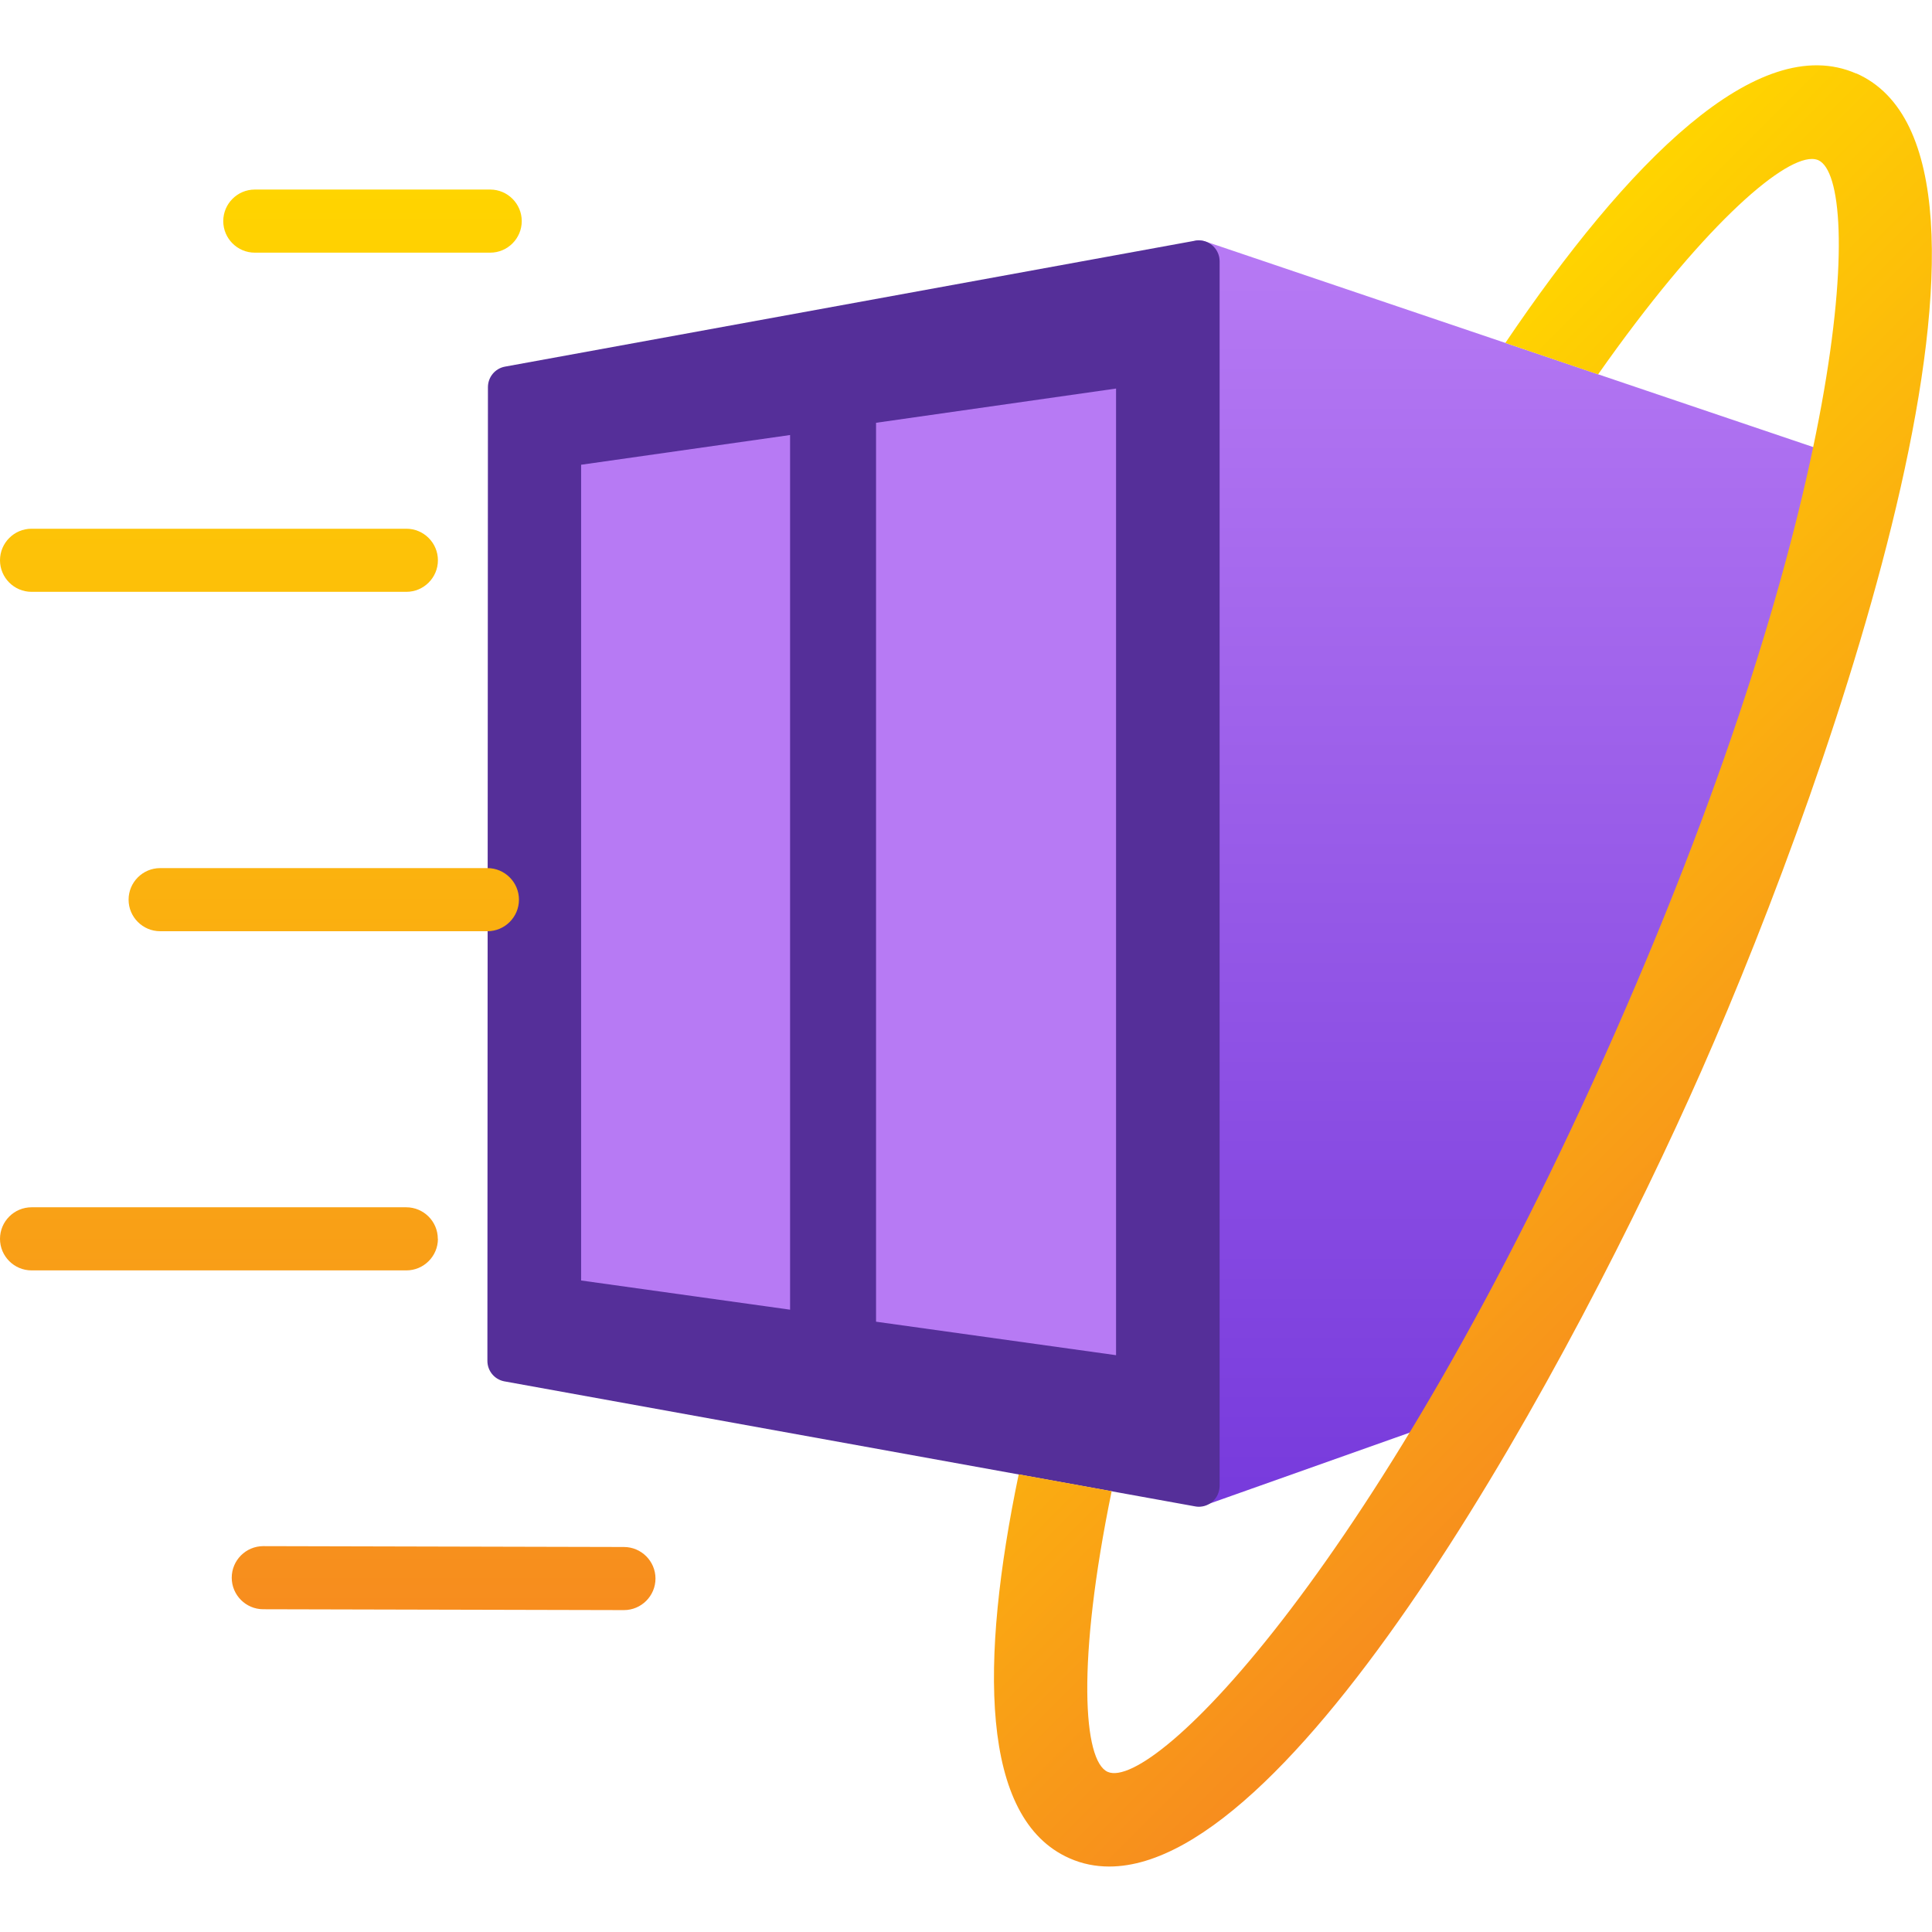 <svg id="uuid-8d6a72b1-1989-4152-91ae-a17abc4bb160" xmlns="http://www.w3.org/2000/svg" width="18" height="18" viewBox="0 0 18 18">
  <defs>
    <linearGradient id="uuid-558bc864-59b2-4fe1-81d8-4e9a6b525c03" x1="-549.801" y1="1011.482" x2="-549.801" y2="1023.276" gradientTransform="translate(564 1025.516) scale(1 -1)" gradientUnits="userSpaceOnUse">
      <stop offset="0" stop-color="#773adc"/>
      <stop offset="1" stop-color="#b77af4"/>
    </linearGradient>
    <linearGradient id="uuid-71949adc-45f1-4a53-9415-9e6a4bb43eed" x1="3.054" y1="15" x2="3.054" y2="1.766" gradientUnits="userSpaceOnUse">
      <stop offset=".001" stop-color="#f78d1e"/>
      <stop offset="1" stop-color="#ffd400"/>
    </linearGradient>
    <linearGradient id="uuid-ce6fc3ff-596b-42e1-aa38-9354170d6cdf" x1="10.751" y1="6.12" x2="16.51" y2="11.88" gradientUnits="userSpaceOnUse">
      <stop offset="0" stop-color="#ffd400"/>
      <stop offset=".999" stop-color="#f78d1e"/>
    </linearGradient>
  </defs>
  <g>
    <path d="m17.392,4.334l-6.166-2.086c-.017-.005-.034-.008-.052-.008h-.005c-.089,0-.162.072-.162.162v11.47c0,.089.072.162.162.162h0c.02,0,.041-.004.06-.011l2.594-.92,3.568-8.768Z" fill="url(#uuid-558bc864-59b2-4fe1-81d8-4e9a6b525c03)"/>
    <path d="m11.132,2.243l-6.428,1.173c-.092.017-.158.098-.158.191l-.005,9.072c0,.092.064.171.154.19l6.431,1.164c.105.024.209-.042.232-.147.003-.014.005-.029.005-.043V2.434c0-.107-.087-.194-.194-.195-.013,0-.025.001-.038.004Z" fill="#552f99"/>
    <polygon points="8.162 3.939 8.162 12.314 10.398 12.626 10.398 3.62 8.162 3.939" fill="#b77af4" isolation="isolate"/>
    <polygon points="5.414 4.33 5.414 11.93 7.361 12.202 7.361 4.053 5.414 4.33" fill="#b77af4" isolation="isolate"/>
  </g>
  <path d="m.294,5.514h3.492c.162,0,.294-.132.294-.294s-.132-.294-.294-.294H.294c-.162,0-.294.132-.294.294s.132.294.294.294Zm3.785,6.028c0-.162-.132-.294-.294-.294H.294c-.162,0-.294.132-.294.294s.132.294.294.294h3.492c.162,0,.294-.132.294-.294Zm1.734,2.871l-3.36-.008c-.162,0-.294.132-.294.294s.132.294.294.294l3.36.008c.162,0,.294-.132.294-.294s-.132-.294-.294-.294ZM2.374,2.354h2.193c.162,0,.294-.132.294-.294s-.132-.294-.294-.294h-2.193c-.162,0-.294.132-.294.294s.132.294.294.294Zm2.167,5.734H1.492c-.162,0-.294.132-.294.294s.132.294.294.294h3.049c.162,0,.294-.132.294-.294s-.132-.294-.294-.294Z" fill="url(#uuid-71949adc-45f1-4a53-9415-9e6a4bb43eed)"/>
  <path d="m17.296.686c-.918-.405-2.136.829-3.271,2.509l.864.293c.956-1.36,1.7-2.007,1.992-2.007.022,0,.042.004.059.011.423.187.29,3.179-1.894,8.132-2.184,4.953-4.3,7.073-4.726,6.884-.228-.101-.291-1.02.037-2.615l-.866-.157c-.363,1.745-.361,3.209.473,3.577.119.053.243.077.371.077,1.766,0,4.334-4.731,5.516-7.412,1.268-2.876,3.201-8.519,1.444-9.294Z" fill="url(#uuid-ce6fc3ff-596b-42e1-aa38-9354170d6cdf)"/>
</svg>